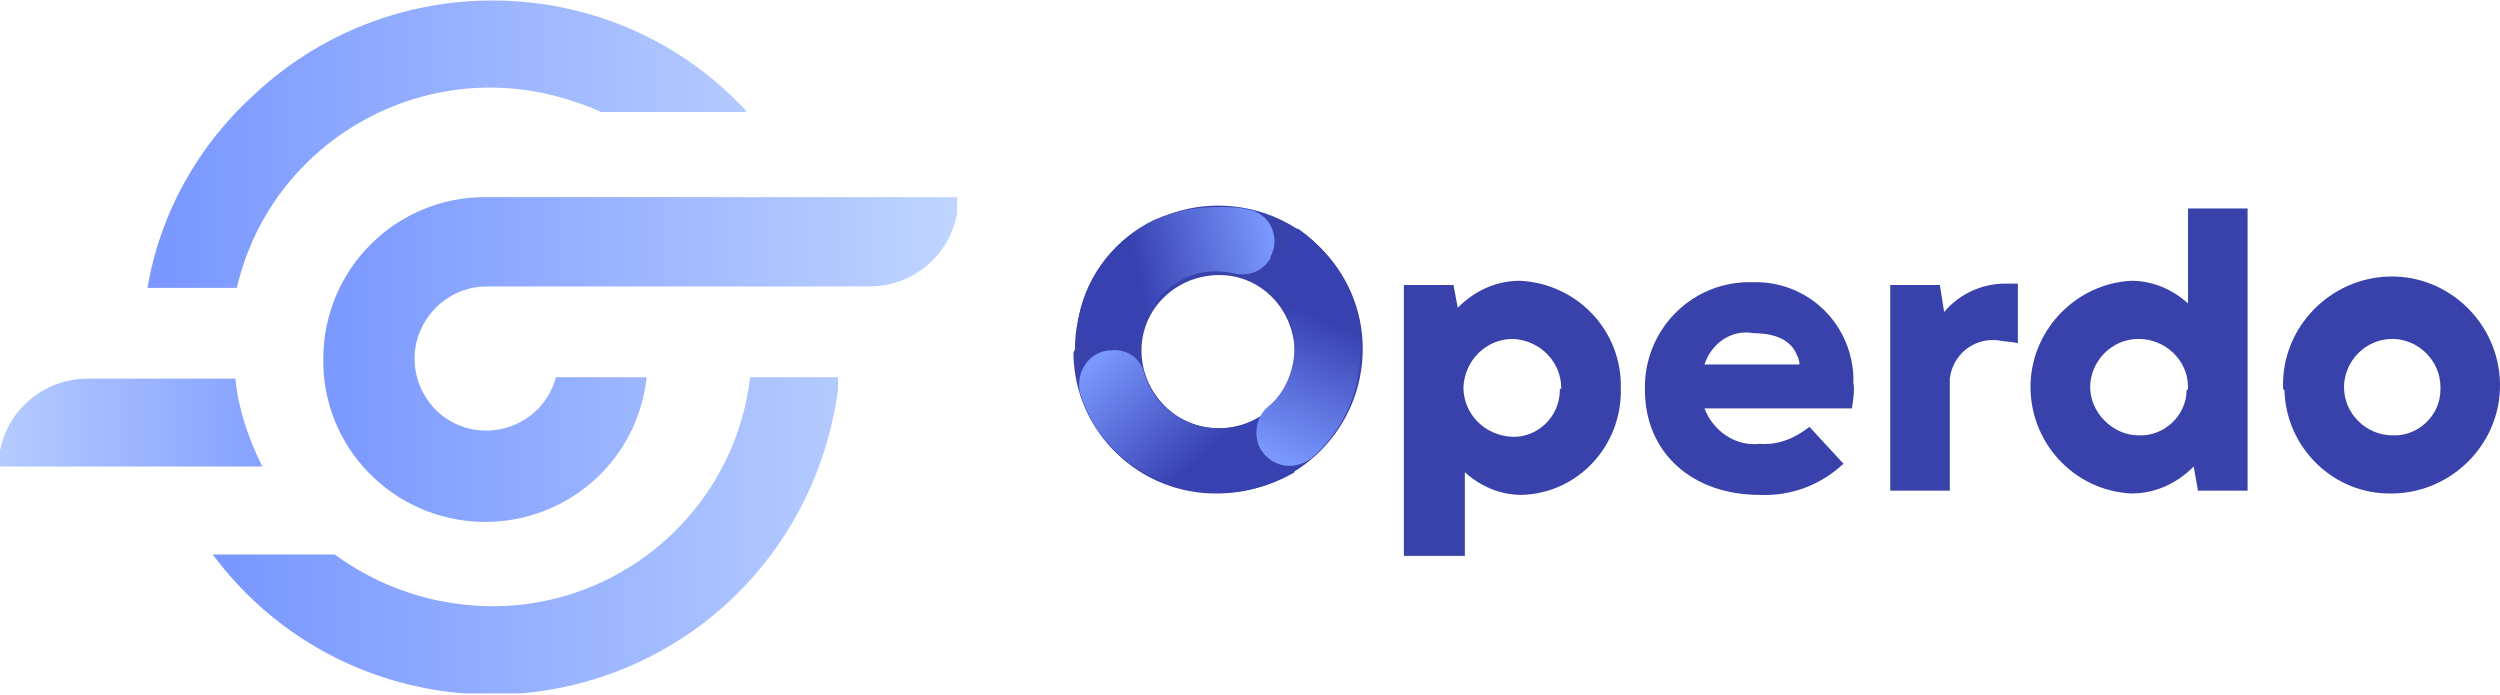<?xml version="1.0" encoding="utf-8"?>
<!-- Generator: Adobe Illustrator 24.3.0, SVG Export Plug-In . SVG Version: 6.00 Build 0)  -->
<svg version="1.1" id="Layer_1" xmlns="http://www.w3.org/2000/svg" xmlns:xlink="http://www.w3.org/1999/xlink" x="0px" y="0px"
	 viewBox="0 0 176.3 49" style="enable-background:new 0 0 176.3 49;" xml:space="preserve">
<style type="text/css">
	.st0{clip-path:url(#SVGID_2_);}
	.st1{fill:url(#SVGID_3_);}
	.st2{clip-path:url(#SVGID_5_);}
	.st3{fill:url(#SVGID_6_);}
	.st4{clip-path:url(#SVGID_8_);}
	.st5{fill:url(#SVGID_9_);}
	.st6{clip-path:url(#SVGID_11_);}
	.st7{fill:url(#SVGID_12_);}
	.st8{fill:#3941AB;}
	.st9{clip-path:url(#SVGID_14_);}
	.st10{fill:url(#SVGID_15_);}
	.st11{clip-path:url(#SVGID_17_);}
	.st12{fill:url(#SVGID_18_);}
	.st13{clip-path:url(#SVGID_20_);}
	.st14{fill:url(#SVGID_21_);}
</style>
<g>
	<defs>
		<path id="SVGID_1_" d="M10.4,20.3h6.3C19,10.4,29,4.3,38.9,6.7c1.2,0.3,2.4,0.7,3.5,1.2h10.3c-9.2-10-24.8-10.5-34.7-1.3
			C14,10.2,11.3,15,10.4,20.3"/>
	</defs>
	<clipPath id="SVGID_2_">
		<use xlink:href="#SVGID_1_"  style="overflow:visible;"/>
	</clipPath>
	<g class="st0">

			<linearGradient id="SVGID_3_" gradientUnits="userSpaceOnUse" x1="-121.548" y1="-30.099" x2="-120.548" y2="-30.099" gradientTransform="matrix(50.57 0 0 -50.57 6158.76 -1511.908)">
			<stop  offset="0" style="stop-color:#7A98FF"/>
			<stop  offset="1" style="stop-color:#C2D7FF"/>
		</linearGradient>
		<rect x="10.4" y="0" class="st1" width="42.2" height="20.4"/>
	</g>
</g>
<g>
	<defs>
		<path id="SVGID_4_" d="M52.9,26.6c-1.2,10.1-10.4,17.3-20.5,16c-3.2-0.4-6.2-1.6-8.8-3.5H15c8.1,10.9,23.5,13.1,34.4,5
			c5.6-4.2,9.1-10.5,9.8-17.5H52.9z"/>
	</defs>
	<clipPath id="SVGID_5_">
		<use xlink:href="#SVGID_4_"  style="overflow:visible;"/>
	</clipPath>
	<g class="st2">

			<linearGradient id="SVGID_6_" gradientUnits="userSpaceOnUse" x1="-121.653" y1="-30.06" x2="-120.653" y2="-30.06" gradientTransform="matrix(52.84 0 0 -52.84 6444.85 -1550.562)">
			<stop  offset="0" style="stop-color:#7A98FF"/>
			<stop  offset="1" style="stop-color:#C2D7FF"/>
		</linearGradient>
		<rect x="15" y="26.6" class="st3" width="44.1" height="22.3"/>
	</g>
</g>
<g>
	<defs>
		<path id="SVGID_7_" d="M22.8,25.8c0.2,6.3,5.5,11.2,11.8,11c5.7-0.2,10.4-4.5,11-10.2h-6.4c-0.7,2.7-3.5,4.3-6.2,3.6
			c-2.7-0.7-4.3-3.5-3.6-6.2c0.6-2.2,2.6-3.8,4.9-3.8h27c3.5,0,6.3-2.8,6.3-6.3H34.2c-6.3,0-11.4,5.1-11.4,11.4
			C22.8,25.5,22.8,25.7,22.8,25.8"/>
	</defs>
	<clipPath id="SVGID_8_">
		<use xlink:href="#SVGID_7_"  style="overflow:visible;"/>
	</clipPath>
	<g class="st4">

			<linearGradient id="SVGID_9_" gradientUnits="userSpaceOnUse" x1="-121.325" y1="-30.249" x2="-120.325" y2="-30.249" gradientTransform="matrix(46.36 0 0 -46.36 5647.51 -1376.848)">
			<stop  offset="0" style="stop-color:#7A98FF"/>
			<stop  offset="1" style="stop-color:#C2D7FF"/>
		</linearGradient>
		<rect x="22.5" y="13.9" class="st5" width="45" height="23"/>
	</g>
</g>
<g>
	<defs>
		<path id="SVGID_10_" d="M6.2,26.7c-3.5,0-6.3,2.8-6.3,6.2c0,0,0,0,0,0h18.6c-1-2-1.7-4.1-1.9-6.2L6.2,26.7z"/>
	</defs>
	<clipPath id="SVGID_11_">
		<use xlink:href="#SVGID_10_"  style="overflow:visible;"/>
	</clipPath>
	<g class="st6">

			<linearGradient id="SVGID_12_" gradientUnits="userSpaceOnUse" x1="-119.546" y1="-31.314" x2="-118.546" y2="-31.314" gradientTransform="matrix(27.84 0 0 -27.84 3323.08 -842.003)">
			<stop  offset="0" style="stop-color:#C2D7FF"/>
			<stop  offset="1" style="stop-color:#7A98FF"/>
		</linearGradient>
		<rect y="26.6" class="st7" width="18.6" height="6.3"/>
	</g>
</g>
<path class="st8" d="M114.3,27.4c0.1,4-3,7.4-7,7.5c0,0,0,0,0,0c-1.5,0-2.9-0.6-4-1.6v5.9H99V20.1h3.5l0.3,1.6
	c1.2-1.2,2.7-1.9,4.4-1.9C111.2,20,114.4,23.3,114.3,27.4C114.3,27.3,114.3,27.4,114.3,27.4 M110.1,27.4c0-1.9-1.5-3.4-3.4-3.5
	c-1.9,0-3.4,1.5-3.5,3.4c0,1.9,1.5,3.4,3.4,3.5c1.8,0.1,3.4-1.4,3.4-3.3C110,27.5,110,27.4,110.1,27.4"/>
<path class="st8" d="M130.6,28.8h-10.4c0.6,1.6,2.2,2.7,3.9,2.5c1.3,0.1,2.5-0.4,3.5-1.2l2.4,2.6c-1.6,1.5-3.7,2.3-5.9,2.2
	c-4.8,0-8.1-3-8.1-7.4c-0.1-4.1,3.1-7.5,7.2-7.6c0.1,0,0.3,0,0.4,0c3.8-0.1,6.9,2.8,7.1,6.6c0,0.2,0,0.3,0,0.5
	C130.8,27.5,130.7,28.1,130.6,28.8 M120.2,25.7h6.7c0-0.3-0.1-0.5-0.2-0.7c-0.4-1-1.5-1.5-3-1.5C122.1,23.2,120.7,24.2,120.2,25.7"
	/>
<path class="st8" d="M142.3,20v4.2c-0.4-0.1-0.9-0.1-1.4-0.2c-1.7-0.2-3.2,1-3.4,2.7c0,0.2,0,0.4,0,0.7v7.2h-4.2V20.1h3.5l0.3,1.9
	c1.1-1.3,2.7-2,4.3-2C141.7,20,142,20,142.3,20"/>
<path class="st8" d="M154.3,14.7h4.2v19.9H155l-0.3-1.7c-1.2,1.2-2.7,1.9-4.4,1.9c-4.1-0.2-7.3-3.7-7.1-7.9c0.2-3.8,3.3-6.9,7.1-7.1
	c1.5,0,2.9,0.6,4,1.6L154.3,14.7z M154.3,27.3c0-1.9-1.6-3.4-3.5-3.4c-1.9,0-3.4,1.6-3.4,3.4s1.6,3.4,3.4,3.4
	c1.8,0.1,3.4-1.4,3.4-3.2C154.3,27.5,154.3,27.4,154.3,27.3"/>
<path class="st8" d="M161,27.3c-0.1-4.2,3.3-7.7,7.5-7.8c4.2-0.1,7.7,3.3,7.8,7.5c0.1,4.2-3.3,7.7-7.5,7.8c0,0-0.1,0-0.1,0
	c-4.1,0.1-7.5-3.2-7.6-7.3C161,27.5,161,27.4,161,27.3 M172.1,27.3c0-1.9-1.6-3.4-3.4-3.4c-1.9,0-3.4,1.6-3.4,3.4
	c0,1.9,1.6,3.4,3.4,3.4c1.8,0.1,3.4-1.4,3.4-3.2C172.1,27.5,172.1,27.4,172.1,27.3"/>
<path class="st8" d="M75.8,24.7c0-5.6,4.5-10.2,10.1-10.2c5.6,0,10.2,4.5,10.2,10.1S91.6,34.7,86,34.8c0,0-0.1,0-0.1,0
	c-5.5,0.1-10.1-4.3-10.2-9.8C75.7,24.8,75.7,24.8,75.8,24.7 M91.3,24.7c-0.1-3-2.5-5.4-5.5-5.3c-3,0.1-5.4,2.5-5.3,5.5
	c0.1,2.9,2.5,5.3,5.4,5.3c2.9,0.1,5.4-2.3,5.4-5.2C91.3,24.9,91.3,24.8,91.3,24.7"/>
<g>
	<defs>
		<path id="SVGID_13_" d="M81.4,15.5c-2.7,1.3-4.7,3.8-5.3,6.7c-0.3,1.2,0.5,2.4,1.7,2.7c0.2,0,0.3,0.1,0.5,0.1h0.1
			c1,0,1.9-0.7,2.2-1.7c0.4-1.6,1.4-2.9,2.8-3.6c1.1-0.6,2.4-0.7,3.7-0.4c1,0.2,2-0.2,2.5-1.1v-0.1c0.6-1.1,0.2-2.5-0.9-3.1
			c-0.2-0.1-0.4-0.2-0.6-0.2c-0.7-0.2-1.5-0.2-2.2-0.2C84.3,14.6,82.8,14.9,81.4,15.5"/>
	</defs>
	<clipPath id="SVGID_14_">
		<use xlink:href="#SVGID_13_"  style="overflow:visible;"/>
	</clipPath>
	<g class="st9">
		<g>

				<linearGradient id="SVGID_15_" gradientUnits="userSpaceOnUse" x1="-134.719" y1="-38.95" x2="-133.719" y2="-38.95" gradientTransform="matrix(-9.495 2.17 -2.17 -9.495 -1273.79 -59.336)">
				<stop  offset="0" style="stop-color:#7A98FF"/>
				<stop  offset="1" style="stop-color:#3741B0"/>
				<stop  offset="1" style="stop-color:#3741B0"/>
			</linearGradient>
			<polygon class="st10" points="73.5,15.1 89.7,11.4 92.7,24.5 76.5,28.2 			"/>
		</g>
	</g>
</g>
<g>
	<defs>
		<path id="SVGID_16_" d="M78.4,24.7c-1.3,0-2.3,1.1-2.3,2.4c0,0.2,0,0.5,0.1,0.7c0.7,2.2,2.1,4.1,4.1,5.3c3.3,2.1,7.6,2.2,11,0.2
			l-2.3-4c-1.9,1.2-4.2,1.2-6.1,0c-1.1-0.7-1.8-1.7-2.2-2.9C80.5,25.3,79.5,24.6,78.4,24.7L78.4,24.7"/>
	</defs>
	<clipPath id="SVGID_17_">
		<use xlink:href="#SVGID_16_"  style="overflow:visible;"/>
	</clipPath>
	<g class="st11">
		<g>

				<linearGradient id="SVGID_18_" gradientUnits="userSpaceOnUse" x1="-110.38" y1="-32.684" x2="-109.38" y2="-32.684" gradientTransform="matrix(6.905 7.467 -7.467 6.905 596.485 1074.31)">
				<stop  offset="0" style="stop-color:#7A98FF"/>
				<stop  offset="1" style="stop-color:#3741B0"/>
				<stop  offset="1" style="stop-color:#3741B0"/>
			</linearGradient>
			<polygon class="st12" points="70.4,29.6 84.1,16.9 96.6,30.4 82.9,43.1 			"/>
		</g>
	</g>
</g>
<g>
	<defs>
		<path id="SVGID_19_" d="M88.8,19.9c1.9,1.2,2.8,3.4,2.4,5.6c-0.2,1.2-0.8,2.4-1.8,3.2c-0.8,0.7-1,1.8-0.6,2.8
			c0.6,1.2,2,1.7,3.2,1.1c0.2-0.1,0.4-0.2,0.6-0.4c1.7-1.5,2.9-3.6,3.2-5.9c0.7-3.9-1-7.9-4.3-10.2L88.8,19.9z"/>
	</defs>
	<clipPath id="SVGID_20_">
		<use xlink:href="#SVGID_19_"  style="overflow:visible;"/>
	</clipPath>
	<g class="st13">
		<g>

				<linearGradient id="SVGID_21_" gradientUnits="userSpaceOnUse" x1="-125.995" y1="-14.706" x2="-124.995" y2="-14.706" gradientTransform="matrix(3.958 -9.476 9.476 3.958 727.614 -1103.753)">
				<stop  offset="0" style="stop-color:#7A98FF"/>
				<stop  offset="1" style="stop-color:#3741B0"/>
				<stop  offset="1" style="stop-color:#3741B0"/>
			</linearGradient>
			<polygon class="st14" points="82.4,30.8 89.7,13.3 102.7,18.8 95.4,36.2 			"/>
		</g>
	</g>
</g>
</svg>
